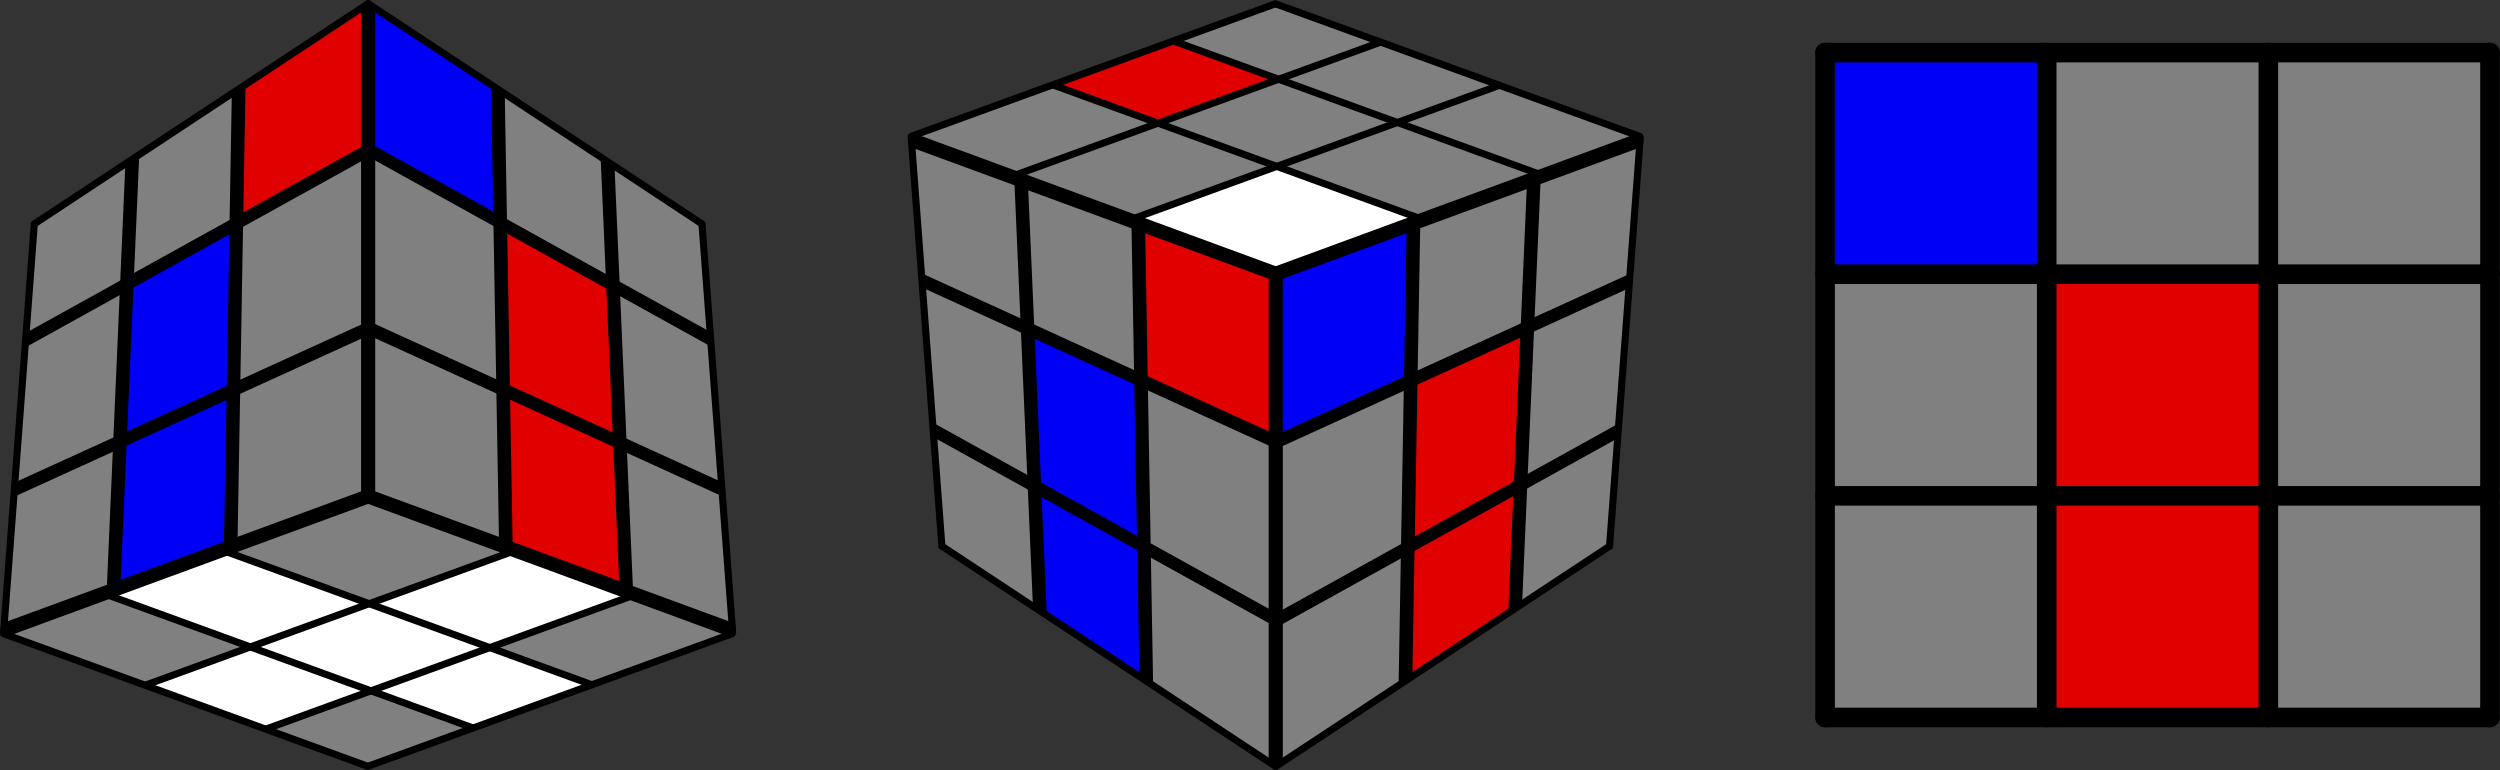 <svg width="91.829mm" height="28.287mm" fill-rule="evenodd" stroke-linejoin="round" stroke-width="28.222" preserveAspectRatio="xMidYMid" version="1.2" viewBox="0 0 13536 4169.6" xmlns="http://www.w3.org/2000/svg" xmlns:ooo="http://xml.openoffice.org/svg/export"><rect x="0" y="0" width="13536" height="4169.6" fill="#333333" stroke="none"/><defs class="ClipPathGroup"><clipPath id="presentation_clip_path-8"><rect width="6e3" height="6e3"/></clipPath><clipPath id="presentation_clip_path-69"><rect width="6e3" height="6e3"/></clipPath></defs><defs class="TextShapeIndex"></defs><defs class="EmbeddedBulletChars"></defs><g transform="translate(6191.2 235.71)"><g class="Master_Slide"></g></g><g fill-rule="evenodd" stroke-linejoin="round" stroke-width="28.222"><g class="SlideGroup" transform="translate(8294.5 -326.68)"><g transform="translate(-195,-916.5)"><g class="Slide" clip-path="url(#presentation_clip_path-8)"><g class="Page"><g class="Group"><g transform="translate(1682.2 -772.16)"><g fill-rule="evenodd" stroke-linejoin="round"><path transform="translate(-6399.9 -244.87)" d="m10082 6136.8-1172.7-7.945-3.178-1171.1 1180.2-1.923z" fill="#808080" stroke-width="439.82"/><path transform="translate(-6399.9 -244.87)" d="m8881.9 6122.5-1164.7-4.767 1.589-1164.7 1166.3-1.587z" fill="#e00000" stroke-width="439.82"/><path transform="translate(-6399.9 -244.87)" d="m8885 4926-1167.9-3.179-1.589-1155.2 1164.7-11.123z" fill="#e00000" stroke-width="439.82"/></g><g fill="#808080" fill-rule="evenodd" stroke-linejoin="round" stroke-width="439.82"><path transform="translate(-6399.9 -244.87)" d="m10075 4919.7-1156.8-1.587v-1160l1167.5-3.242z"/><path transform="translate(-6399.9 -244.87)" d="m10080 3720-1164.7 1.589v-1166.3l1170.6-1.381z"/><path transform="translate(-6399.9 -244.87)" d="m8894.6 3735.9-1183.8-1.589 1.589-1172.7 1187.5-16.737z"/></g><g fill-rule="evenodd" stroke-linejoin="round" stroke-width="439.82"><path transform="translate(-6399.9 -244.87)" d="m7692.5 3731.2-1178.1-13.483 5.681-1150.3 1179.8-22.472z" fill="#0000f7"/><path transform="translate(-6399.9 -244.87)" d="m7690.1 4919.7-1182.3-1.801 6.462-1158.2 1164.7 3.178z" fill="#808080"/><path transform="translate(-6399.9 -244.87)" d="m7680.6 6114.6h-1167.9l4.767-1153.6 1167.9-4.767z" fill="#808080"/></g><g class="com.sun.star.drawing.LineShape"><g fill="none"><rect class="BoundingBox" x="47" y="2247" width="107" height="3707"/><path d="m100 5900v-3600" stroke="#000" stroke-linecap="round" stroke-linejoin="miter" stroke-width="106"/></g></g><g class="com.sun.star.drawing.LineShape"><g fill="none"><rect class="BoundingBox" x="47" y="5847" width="3707" height="107"/><path d="m100 5900h3600" stroke="#000" stroke-linecap="round" stroke-linejoin="miter" stroke-width="106"/></g></g><g class="com.sun.star.drawing.LineShape"><g fill="none"><rect class="BoundingBox" x="3647" y="2247" width="107" height="3707"/><path d="m3700 5900v-3600" stroke="#000" stroke-linecap="round" stroke-linejoin="miter" stroke-width="106"/></g></g><g class="com.sun.star.drawing.LineShape"><g fill="none"><rect class="BoundingBox" x="47" y="2247" width="3707" height="107"/><path d="m100 2300h3600" stroke="#000" stroke-linecap="round" stroke-linejoin="miter" stroke-width="106"/></g></g><g class="com.sun.star.drawing.LineShape"><g fill="none"><rect class="BoundingBox" x="1247" y="2247" width="107" height="3707"/><path d="m1300 5900v-3600" stroke="#000" stroke-linecap="round" stroke-linejoin="miter" stroke-width="106"/></g></g><g class="com.sun.star.drawing.LineShape"><g fill="none"><rect class="BoundingBox" x="2447" y="2247" width="107" height="3707"/><path d="m2500 5900v-3600" stroke="#000" stroke-linecap="round" stroke-linejoin="miter" stroke-width="106"/></g></g><g class="com.sun.star.drawing.LineShape"><g fill="none"><rect class="BoundingBox" x="47" y="3447" width="3707" height="107"/><path d="m100 3500h3600" stroke="#000" stroke-linecap="round" stroke-linejoin="miter" stroke-width="106"/></g></g><g class="com.sun.star.drawing.LineShape"><g fill="none"><rect class="BoundingBox" x="47" y="4647" width="3707" height="107"/><path d="m100 4700h3600" stroke="#000" stroke-linecap="round" stroke-linejoin="miter" stroke-width="106"/></g></g></g></g></g></g></g></g><g transform="matrix(.723 0 0 -.723 4738.3 4254.9)"><g fill="#808080" stroke-width="290.08"><path d="m4932 4574.8-866.99-320.83-1020.5 386.79 865.69 318.98z"/><path d="m5684.1 4867.1-719.14-283.07-1011.9 384.25 721.93 277.75z"/><path d="m4653.7 5232-743.53-272.21-860.48 321.19 725.32 285.05z"/><path d="m3775 5566-751.19-280.58-755.33 286.9 726.52 283.68z"/><path d="m3869.3 4967.8-857.67-319.6-863.47 311.64 875.61 325.59z"/></g><g><g stroke-width="290.08"><path d="m3007.3 5297.5-897.76-320.15-742.49 277.92 872.94 320.77z" fill="#e00000"/><path d="m2096.7 4969-1046.7-395.02-752.14 286.19 1042.1 385.81z" fill="#808080"/><path d="m2973.4 4640.3-1023.4-386.31-874.1 312.51 1048.3 386.51z" fill="#808080"/></g><path d="m4046.4 4239.6-1046.4-404.55-1027.7 409.09 1034.3 384.17z" fill="#fff" stroke-width="290.08"/><g stroke-width="518.23"><path d="m4915.9 3468.8 728.57 332.8 77.006 1011.1-768-282.1z" fill="#808080"/><path d="m3019 2622 975.1 422.7 24.069 1153.6-1001.2-356.28z" fill="#0000f7"/><path d="m4037.3 3071.2 826.2 367.88 47.773 1070.7-848.68-293.2z" fill="#808080"/><path d="m4030.8 1838.7 780.41 421.41 40.646 1127.5-811.81-361.55z" fill="#e00000"/><path d="m4858.6 2278 701.4 400.54 84.022 1080.1-725.32-344.07z" fill="#808080"/><path d="m4023 818 744.47 497.81 39.523 904.46-803.95-441.89z" fill="#e00000"/></g></g><g fill="#808080"><path d="m3033.5 1274.2 934.91 512.42 23.793 1217.9-976.98-428.4z" stroke-width="518.23"/><path d="m4823.4 1360 676.57 434.98 56.287 834.7-705.07-378.96z" stroke-width="518.23"/><path d="m3037.9 172.54 911.71 598.01 26.665 974.81-951.5-504.77z" stroke-width="518.23"/><path d="m2980.3 1269.7-940.25 500.74-31.432 1240.2 984.34-441.2z" stroke-width="518.23"/></g><g><g stroke-width="518.23"><path d="m2988.8 2602.6-968.92 429.58-26.665 1157.5 1006.8-354.71z" fill="#e00000"/><path d="m1957.8 3086-796.59 331.71-50.5 1089.2 851.4-302.97z" fill="#808080"/><path d="m1116.8 3457-765.53 337.42-72.745 995.47 792.61-261.65z" fill="#808080"/><path d="m1977.6 1823.8-756.79 408.92-51.294 1165.5 802.14-366.53z" fill="#0000f7"/></g><path d="m1993.2 822.68-722.21 462.23-34.628 898.46 744.94-411.41z" fill="#0000f7" stroke-width="518.23"/></g><g fill="#808080"><path d="m1192.7 2265.4-759.17 412.1-75.923 1079.7 779.89-342.69z" stroke-width="518.23"/><path d="m1214.4 1336-714.35 458.98-63.537 846.89 732.22-384z" stroke-width="518.23"/><path transform="rotate(4.293 -8886.5 16903)" d="m1689.4-681.54-872.85 671.26 60.07 987.5 911.44-579.44z" stroke-width="746.71"/></g><g class="Master_Slide"></g><g class="SlideGroup"><g class="Slide" clip-path="url(#presentation_clip_path-69)"><g class="Page"><g class="Group"><g class="com.sun.star.drawing.LineShape"><g fill="none"><rect class="BoundingBox" x="2947" y="142" width="107" height="3707"/><path d="m3e3 3795v-3600" stroke="#000" stroke-linecap="round" stroke-linejoin="miter" stroke-width="106"/></g></g><g class="com.sun.star.drawing.LineShape"><g fill="none"><rect class="BoundingBox" x="473" y="118" width="2555" height="1705"/><path d="m500 1795 2500-1650" stroke="#000" stroke-linecap="round" stroke-linejoin="miter" stroke-width="53"/></g></g><g class="com.sun.star.drawing.LineShape"><g fill="none"><rect class="BoundingBox" x="243" y="1768" width="285" height="3115"/><path d="m270 4855 230-3060" stroke="#000" stroke-linecap="round" stroke-linejoin="miter" stroke-width="53"/></g></g><g class="com.sun.star.drawing.LineShape"><g fill="none"><rect class="BoundingBox" x="243" y="4837" width="2780" height="1047"/><path d="m2995 5856-2725-992" stroke="#000" stroke-linecap="round" stroke-linejoin="miter" stroke-width="53"/></g></g><g class="com.sun.star.drawing.LineShape"><g fill="none"><rect class="BoundingBox" x="2973" y="4837" width="2780" height="1047"/><path d="m3e3 5856 2725-992" stroke="#000" stroke-linecap="round" stroke-linejoin="miter" stroke-width="53"/></g></g><g class="com.sun.star.drawing.LineShape"><g fill="none"><rect class="BoundingBox" x="247" y="3782" width="2807" height="1099"/><path d="m300 4827 2700-992" stroke="#000" stroke-linecap="round" stroke-linejoin="miter" stroke-width="106"/></g></g><g class="com.sun.star.drawing.LineShape"><g fill="none"><rect class="BoundingBox" x="1313" y="4227" width="2780" height="1047"/><path d="m4065 4254-2725 992" stroke="#000" stroke-linecap="round" stroke-linejoin="miter" stroke-width="53"/></g></g><g class="com.sun.star.drawing.LineShape"><g fill="none"><rect class="BoundingBox" x="1923" y="4227" width="2780" height="1047"/><path d="m1950 4254 2725 992" stroke="#000" stroke-linecap="round" stroke-linejoin="miter" stroke-width="53"/></g></g><g class="com.sun.star.drawing.LineShape"><g fill="none"><rect class="BoundingBox" x="2213" y="4557" width="2780" height="1047"/><path d="m4965 4584-2725 992" stroke="#000" stroke-linecap="round" stroke-linejoin="miter" stroke-width="53"/></g></g><g class="com.sun.star.drawing.LineShape"><g fill="none"><rect class="BoundingBox" x="1023" y="4547" width="2780" height="1047"/><path d="m1050 4574 2725 992" stroke="#000" stroke-linecap="round" stroke-linejoin="miter" stroke-width="53"/></g></g><g class="com.sun.star.drawing.LineShape"><g fill="none"><rect class="BoundingBox" x="2973" y="118" width="2555" height="1705"/><path d="m5500 1795-2500-1650" stroke="#000" stroke-linecap="round" stroke-linejoin="miter" stroke-width="53"/></g></g><g class="com.sun.star.drawing.LineShape"><g fill="none"><rect class="BoundingBox" x="5473" y="1768" width="285" height="3115"/><path d="m5730 4855-230-3060" stroke="#000" stroke-linecap="round" stroke-linejoin="miter" stroke-width="53"/></g></g><g class="com.sun.star.drawing.LineShape"><g fill="none"><rect class="BoundingBox" x="2947" y="3782" width="2807" height="1099"/><path d="m5700 4827-2700-992" stroke="#000" stroke-linecap="round" stroke-linejoin="miter" stroke-width="106"/></g></g><g class="com.sun.star.drawing.CustomShape"><rect class="BoundingBox" x="1039" y="1293" width="248" height="3304" fill="none"/><path d="m1181 1363-141 3228 104-66 141-3227zm3-70zm-43 3303z"/></g><g class="com.sun.star.drawing.CustomShape"><rect class="BoundingBox" x="4740" y="1292" width="248" height="3304" fill="none"/><path d="m4882 4525-141-3228 104 66 141 3227zm3 70zm-43-3303z"/></g><g class="com.sun.star.drawing.CustomShape"><rect class="BoundingBox" x="1919" y="744" width="164" height="3504" fill="none"/><path d="m1979 818-60 3427 103-73 60-3426zm2-74zm39 3503z"/></g><g class="com.sun.star.drawing.CustomShape"><rect class="BoundingBox" x="3920" y="743" width="164" height="3504" fill="none"/><path d="m3980 4172-60-3427 103 73 60 3426zm2 74zm39-3503z"/></g><g class="com.sun.star.drawing.CustomShape"><rect class="BoundingBox" x="342" y="2511" width="2717" height="1320" fill="none"/><path d="m380 3719 2650-1208-11 111-2650 1207zm-37 17zm2714-1132z"/></g><g class="com.sun.star.drawing.CustomShape"><rect class="BoundingBox" x="399" y="1193" width="2625" height="1531" fill="none"/><path d="m433 2613 2560-1419-5 110-2559 1418zm-34 18zm2624-1346z"/></g><g class="com.sun.star.drawing.CustomShape"><rect class="BoundingBox" x="2988" y="1193" width="2627" height="1531" fill="none"/><path d="m5579 2613-2560-1419 5 110 2559 1418zm34 19zm-2624-1348z"/></g><g class="com.sun.star.drawing.CustomShape"><rect class="BoundingBox" x="2952" y="2512" width="2717" height="1320" fill="none"/><path d="m5630 3720-2650-1208 11 111 2650 1207zm37 17zm-2714-1132z"/></g></g></g></g></g></g><g transform="matrix(.723 0 0 .723 -175.72 -85.329)"><g stroke-width="290.08"><path d="m4932 4574.8-866.99-320.83-1020.5 386.79 865.69 318.98z" fill="#fff"/><path d="m5684.1 4867.1-719.14-283.07-1011.9 384.25 721.93 277.75z" fill="#808080"/><path d="m4653.7 5232-743.53-272.21-860.48 321.19 725.32 285.05z" fill="#fff"/><path d="m3775 5566-751.19-280.58-755.33 286.9 726.52 283.68z" fill="#808080"/><path d="m3869.3 4967.8-857.67-319.6-863.47 311.64 875.61 325.59z" fill="#fff"/><path d="m3007.3 5297.5-897.76-320.15-742.49 277.92 872.94 320.77z" fill="#fff"/><path d="m2096.7 4969-1046.7-395.02-752.14 286.19 1042.1 385.81z" fill="#808080"/><path d="m2973.4 4640.3-1023.4-386.31-874.1 312.51 1048.3 386.51z" fill="#fff"/></g><g fill="#808080"><path d="m4046.4 4239.6-1046.4-404.55-1027.7 409.09 1034.3 384.17z" stroke-width="290.08"/><path d="m4915.9 3468.8 728.57 332.8 77.006 1011.1-768-282.1z" stroke-width="518.23"/><path d="m3019 2622 975.1 422.7 24.069 1153.6-1001.2-356.28z" stroke-width="518.23"/></g><path d="m4037.3 3071.2 826.2 367.88 47.773 1070.7-848.68-293.2z" fill="#e00000" stroke-width="518.23"/><path d="m4030.8 1838.7 780.41 421.41 40.646 1127.5-811.81-361.55z" fill="#e00000" stroke-width="518.23"/><g fill="#808080" stroke-width="518.23"><path d="m4858.6 2278 701.4 400.54 84.022 1080.1-725.32-344.07z"/><path d="m4023 818 744.47 497.81 39.523 904.46-803.95-441.89z"/><path d="m3033.5 1274.2 934.91 512.42 23.793 1217.9-976.98-428.4z"/><path d="m4823.4 1360 676.57 434.98 56.287 834.7-705.07-378.96z"/></g><g stroke-width="518.23"><path d="m3037.9 172.54 911.71 598.01 26.665 974.81-951.5-504.77z" fill="#0000f7"/><path d="m2980.3 1269.7-940.25 500.74-31.432 1240.2 984.34-441.2z" fill="#808080"/><path d="m2988.8 2602.6-968.92 429.58-26.665 1157.5 1006.8-354.71z" fill="#808080"/><path d="m1957.8 3086-796.59 331.71-50.5 1089.2 851.4-302.97z" fill="#0000f7"/><path d="m1116.8 3457-765.53 337.42-72.745 995.47 792.61-261.65z" fill="#808080"/><path d="m1977.6 1823.8-756.79 408.92-51.294 1165.5 802.14-366.53z" fill="#0000f7"/></g><g fill="#808080"><path d="m1993.2 822.68-722.21 462.23-34.628 898.46 744.94-411.41z" stroke-width="518.23"/><path d="m1192.7 2265.4-759.17 412.1-75.923 1079.7 779.89-342.69z" stroke-width="518.23"/><path d="m1214.4 1336-714.35 458.98-63.537 846.89 732.22-384z" stroke-width="518.23"/></g><path transform="rotate(4.293 -8886.5 16903)" d="m1689.4-681.54-872.85 671.26 60.07 987.5 911.44-579.44z" fill="#e00000" stroke-width="746.71"/><g class="Master_Slide"></g><g class="SlideGroup"><g class="Slide" clip-path="url(#presentation_clip_path-69)"><g class="Page"><g class="Group"><g class="com.sun.star.drawing.LineShape"><g fill="none"><rect class="BoundingBox" x="2947" y="142" width="107" height="3707"/><path d="m3e3 3795v-3600" stroke="#000" stroke-linecap="round" stroke-linejoin="miter" stroke-width="106"/></g></g><g class="com.sun.star.drawing.LineShape"><g fill="none"><rect class="BoundingBox" x="473" y="118" width="2555" height="1705"/><path d="m500 1795 2500-1650" stroke="#000" stroke-linecap="round" stroke-linejoin="miter" stroke-width="53"/></g></g><g class="com.sun.star.drawing.LineShape"><g fill="none"><rect class="BoundingBox" x="243" y="1768" width="285" height="3115"/><path d="m270 4855 230-3060" stroke="#000" stroke-linecap="round" stroke-linejoin="miter" stroke-width="53"/></g></g><g class="com.sun.star.drawing.LineShape"><g fill="none"><rect class="BoundingBox" x="243" y="4837" width="2780" height="1047"/><path d="m2995 5856-2725-992" stroke="#000" stroke-linecap="round" stroke-linejoin="miter" stroke-width="53"/></g></g><g class="com.sun.star.drawing.LineShape"><g fill="none"><rect class="BoundingBox" x="2973" y="4837" width="2780" height="1047"/><path d="m3e3 5856 2725-992" stroke="#000" stroke-linecap="round" stroke-linejoin="miter" stroke-width="53"/></g></g><g class="com.sun.star.drawing.LineShape"><g fill="none"><rect class="BoundingBox" x="247" y="3782" width="2807" height="1099"/><path d="m300 4827 2700-992" stroke="#000" stroke-linecap="round" stroke-linejoin="miter" stroke-width="106"/></g></g><g class="com.sun.star.drawing.LineShape"><g fill="none"><rect class="BoundingBox" x="1313" y="4227" width="2780" height="1047"/><path d="m4065 4254-2725 992" stroke="#000" stroke-linecap="round" stroke-linejoin="miter" stroke-width="53"/></g></g><g class="com.sun.star.drawing.LineShape"><g fill="none"><rect class="BoundingBox" x="1923" y="4227" width="2780" height="1047"/><path d="m1950 4254 2725 992" stroke="#000" stroke-linecap="round" stroke-linejoin="miter" stroke-width="53"/></g></g><g class="com.sun.star.drawing.LineShape"><g fill="none"><rect class="BoundingBox" x="2213" y="4557" width="2780" height="1047"/><path d="m4965 4584-2725 992" stroke="#000" stroke-linecap="round" stroke-linejoin="miter" stroke-width="53"/></g></g><g class="com.sun.star.drawing.LineShape"><g fill="none"><rect class="BoundingBox" x="1023" y="4547" width="2780" height="1047"/><path d="m1050 4574 2725 992" stroke="#000" stroke-linecap="round" stroke-linejoin="miter" stroke-width="53"/></g></g><g class="com.sun.star.drawing.LineShape"><g fill="none"><rect class="BoundingBox" x="2973" y="118" width="2555" height="1705"/><path d="m5500 1795-2500-1650" stroke="#000" stroke-linecap="round" stroke-linejoin="miter" stroke-width="53"/></g></g><g class="com.sun.star.drawing.LineShape"><g fill="none"><rect class="BoundingBox" x="5473" y="1768" width="285" height="3115"/><path d="m5730 4855-230-3060" stroke="#000" stroke-linecap="round" stroke-linejoin="miter" stroke-width="53"/></g></g><g class="com.sun.star.drawing.LineShape"><g fill="none"><rect class="BoundingBox" x="2947" y="3782" width="2807" height="1099"/><path d="m5700 4827-2700-992" stroke="#000" stroke-linecap="round" stroke-linejoin="miter" stroke-width="106"/></g></g><g class="com.sun.star.drawing.CustomShape"><rect class="BoundingBox" x="1039" y="1293" width="248" height="3304" fill="none"/><path d="m1181 1363-141 3228 104-66 141-3227zm3-70zm-43 3303z"/></g><g class="com.sun.star.drawing.CustomShape"><rect class="BoundingBox" x="4740" y="1292" width="248" height="3304" fill="none"/><path d="m4882 4525-141-3228 104 66 141 3227zm3 70zm-43-3303z"/></g><g class="com.sun.star.drawing.CustomShape"><rect class="BoundingBox" x="1919" y="744" width="164" height="3504" fill="none"/><path d="m1979 818-60 3427 103-73 60-3426zm2-74zm39 3503z"/></g><g class="com.sun.star.drawing.CustomShape"><rect class="BoundingBox" x="3920" y="743" width="164" height="3504" fill="none"/><path d="m3980 4172-60-3427 103 73 60 3426zm2 74zm39-3503z"/></g><g class="com.sun.star.drawing.CustomShape"><rect class="BoundingBox" x="342" y="2511" width="2717" height="1320" fill="none"/><path d="m380 3719 2650-1208-11 111-2650 1207zm-37 17zm2714-1132z"/></g><g class="com.sun.star.drawing.CustomShape"><rect class="BoundingBox" x="399" y="1193" width="2625" height="1531" fill="none"/><path d="m433 2613 2560-1419-5 110-2559 1418zm-34 18zm2624-1346z"/></g><g class="com.sun.star.drawing.CustomShape"><rect class="BoundingBox" x="2988" y="1193" width="2627" height="1531" fill="none"/><path d="m5579 2613-2560-1419 5 110 2559 1418zm34 19zm-2624-1348z"/></g><g class="com.sun.star.drawing.CustomShape"><rect class="BoundingBox" x="2952" y="2512" width="2717" height="1320" fill="none"/><path d="m5630 3720-2650-1208 11 111 2650 1207zm37 17zm-2714-1132z"/></g></g></g></g></g></g></g></svg>
